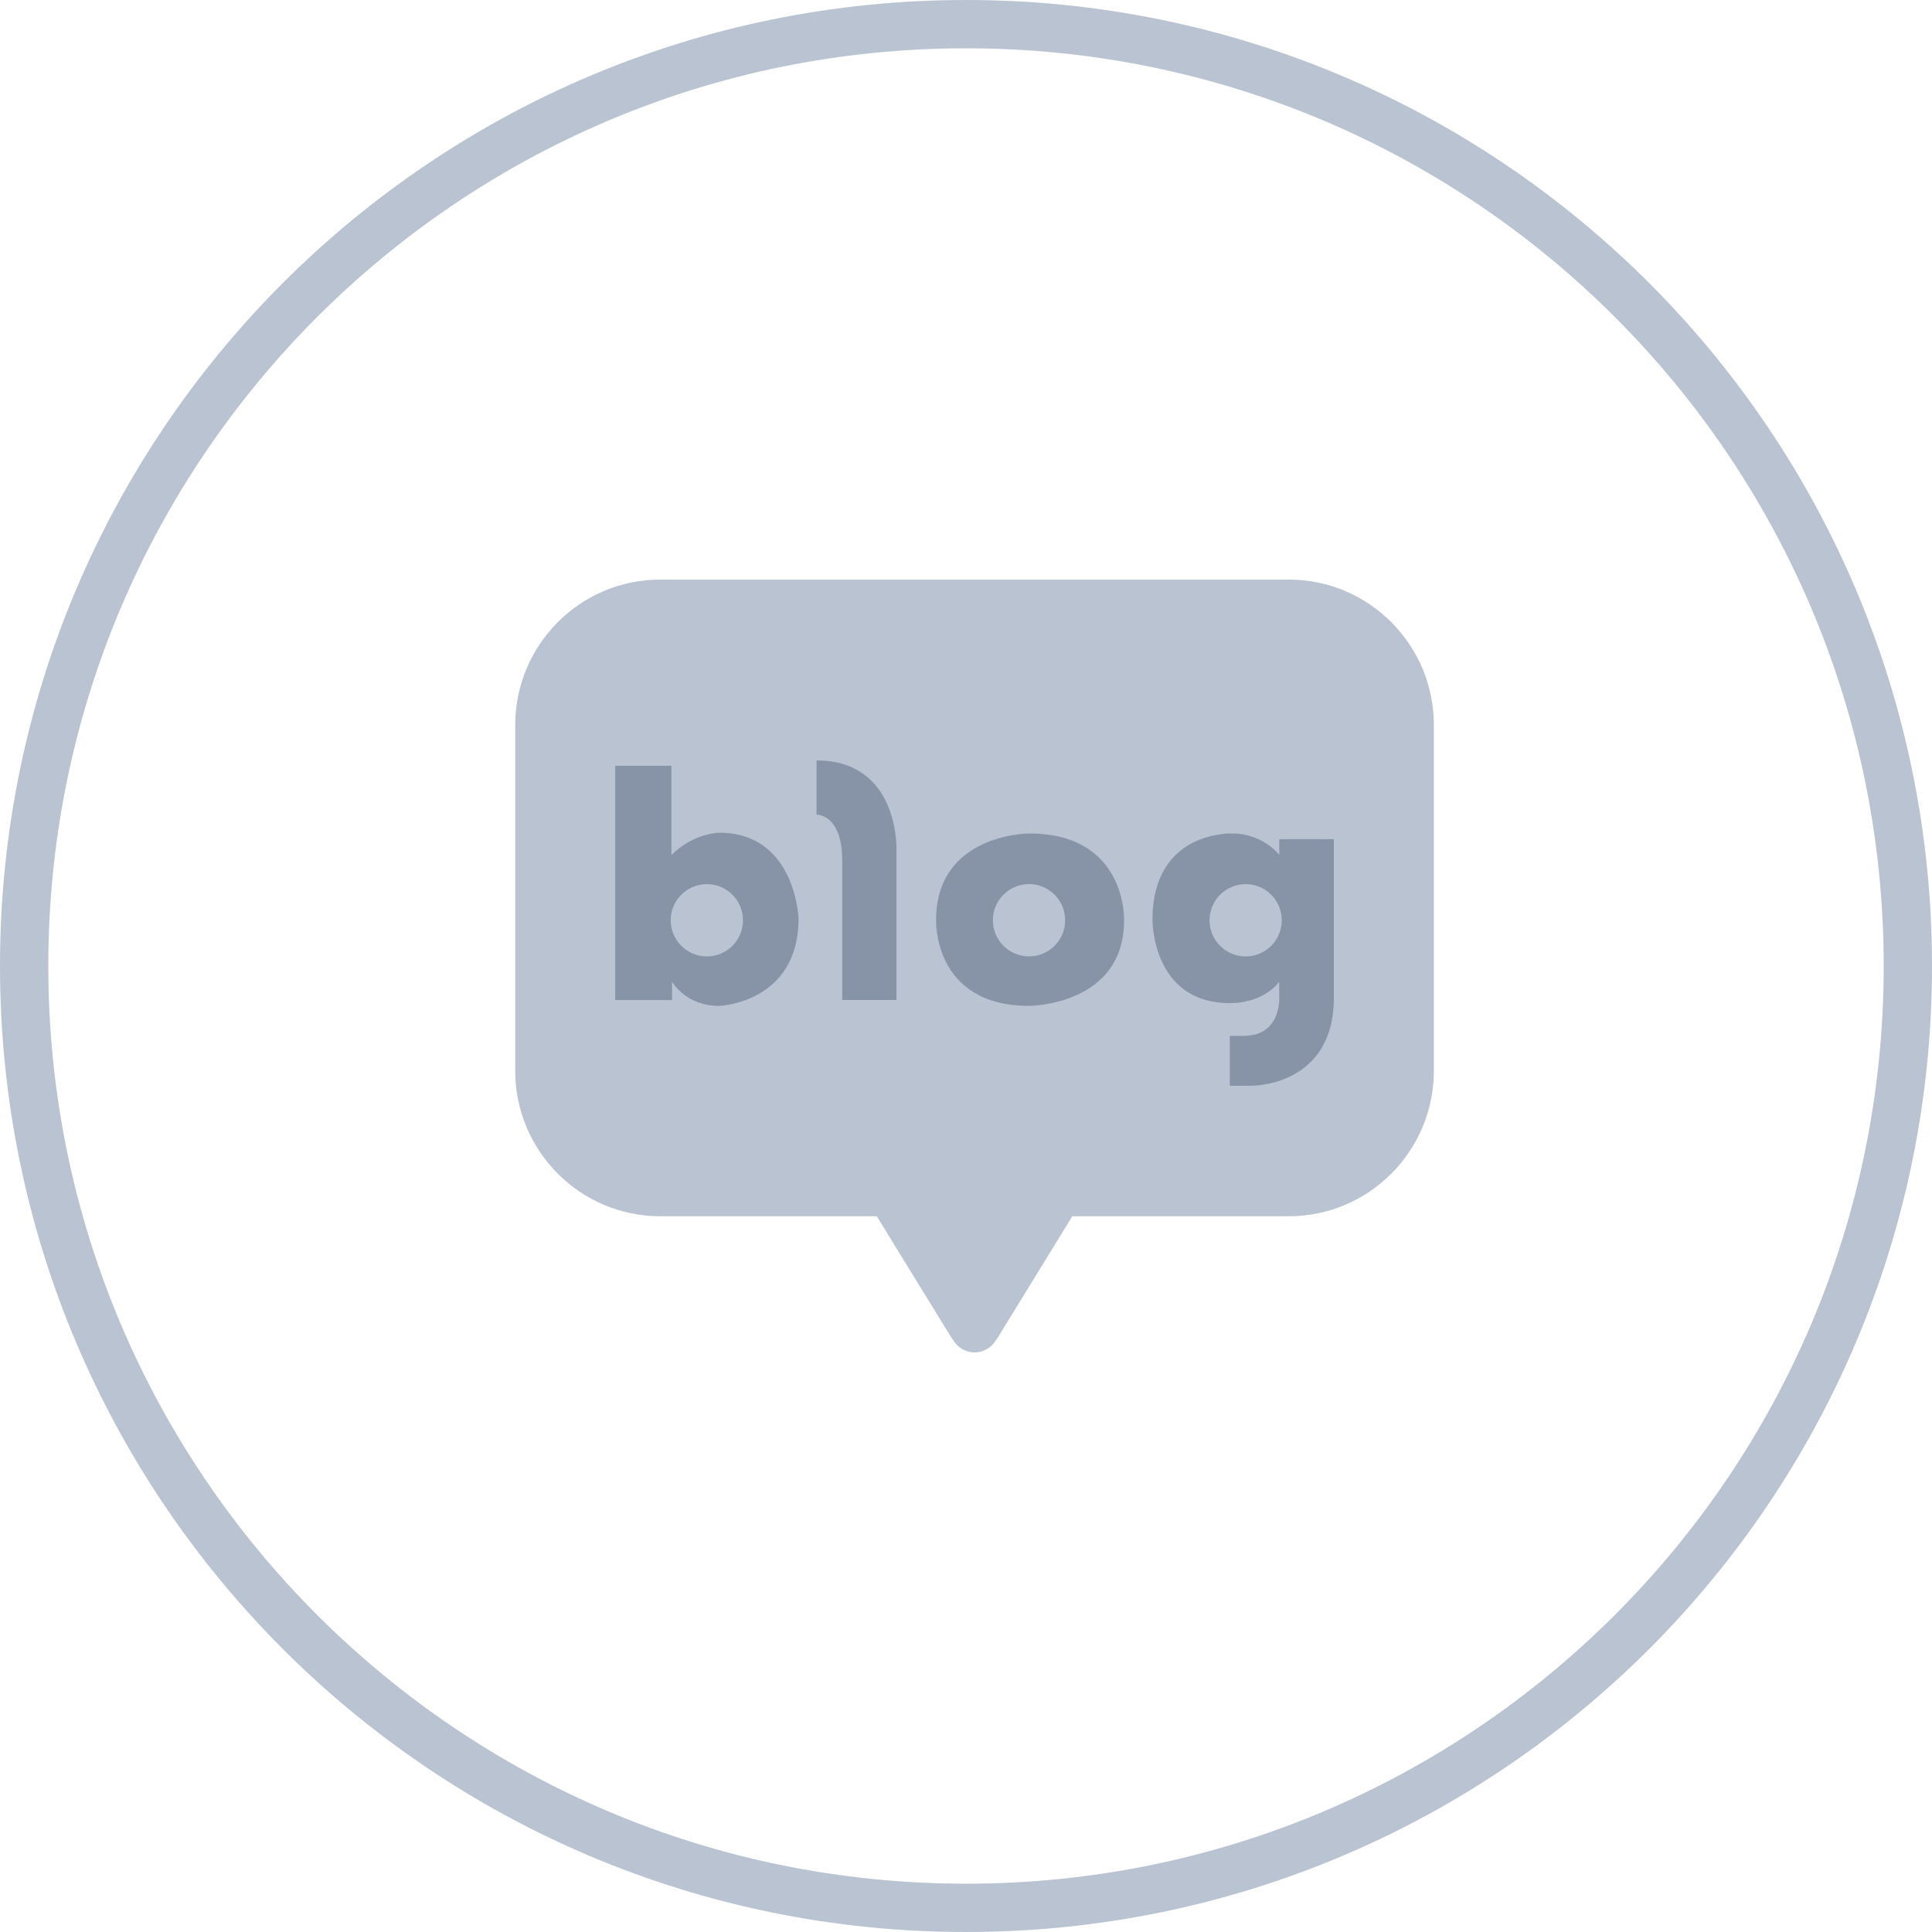 <svg width="40" height="40" viewBox="0 0 40 40" fill="none" xmlns="http://www.w3.org/2000/svg">
<path d="M39.5 20C39.5 30.77 30.77 39.5 20 39.5C9.23 39.5 0.5 30.77 0.5 20C0.5 9.23 9.23 0.5 20 0.5C30.77 0.5 39.5 9.23 39.5 20Z" stroke="#B9C3D1"/>
<path d="M26.683 12H13.671C12.011 12 10.667 13.35 10.667 15.015V22.166C10.667 23.831 12.011 25.181 13.671 25.181H18.153L19.683 27.671C19.683 27.671 19.699 27.701 19.733 27.742C19.822 27.895 19.987 28 20.177 28C20.367 28 20.53 27.897 20.62 27.745C20.658 27.7 20.671 27.671 20.671 27.671L22.201 25.181H26.683C28.342 25.181 29.687 23.831 29.687 22.166V15.015C29.687 13.35 28.342 12 26.683 12Z" fill="#B9C3D1"/>
<path d="M14.891 17.241C14.891 17.241 14.372 17.241 13.901 17.7V15.854H12.737V20.705H13.914V20.325C13.914 20.325 14.191 20.826 14.892 20.826C14.892 20.826 16.533 20.766 16.533 19.016C16.533 19.016 16.473 17.241 14.892 17.241H14.891ZM14.635 19.802C14.222 19.802 13.886 19.467 13.886 19.053C13.886 18.64 14.222 18.305 14.635 18.305C15.048 18.305 15.383 18.64 15.383 19.053C15.383 19.466 15.048 19.802 14.635 19.802Z" fill="#8794A7"/>
<path d="M16.906 15.744V16.867C16.906 16.867 17.438 16.842 17.438 17.832V20.704H18.56V17.567C18.56 17.567 18.608 15.744 16.907 15.744H16.906Z" fill="#8794A7"/>
<path d="M21.305 17.256C21.305 17.256 19.38 17.256 19.38 19.053C19.38 19.053 19.318 20.825 21.305 20.825C21.305 20.825 23.273 20.823 23.273 19.053C23.273 19.053 23.337 17.256 21.305 17.256ZM21.305 19.801C20.891 19.801 20.556 19.466 20.556 19.052C20.556 18.639 20.891 18.304 21.305 18.304C21.718 18.304 22.053 18.639 22.053 19.052C22.053 19.466 21.718 19.801 21.305 19.801Z" fill="#8794A7"/>
<path d="M26.486 17.374V17.7C26.486 17.7 26.151 17.256 25.509 17.256C25.509 17.256 23.861 17.187 23.861 19.041C23.861 19.041 23.843 20.768 25.463 20.768C25.463 20.768 26.124 20.795 26.485 20.324V20.596C26.485 20.596 26.567 21.447 25.743 21.447H25.462V22.479H25.915C25.915 22.479 27.616 22.497 27.616 20.66V17.374H26.485H26.486ZM25.79 19.802C25.377 19.802 25.042 19.467 25.042 19.053C25.042 18.64 25.377 18.305 25.79 18.305C26.203 18.305 26.538 18.64 26.538 19.053C26.538 19.466 26.203 19.802 25.79 19.802Z" fill="#8794A7"/>
</svg>
